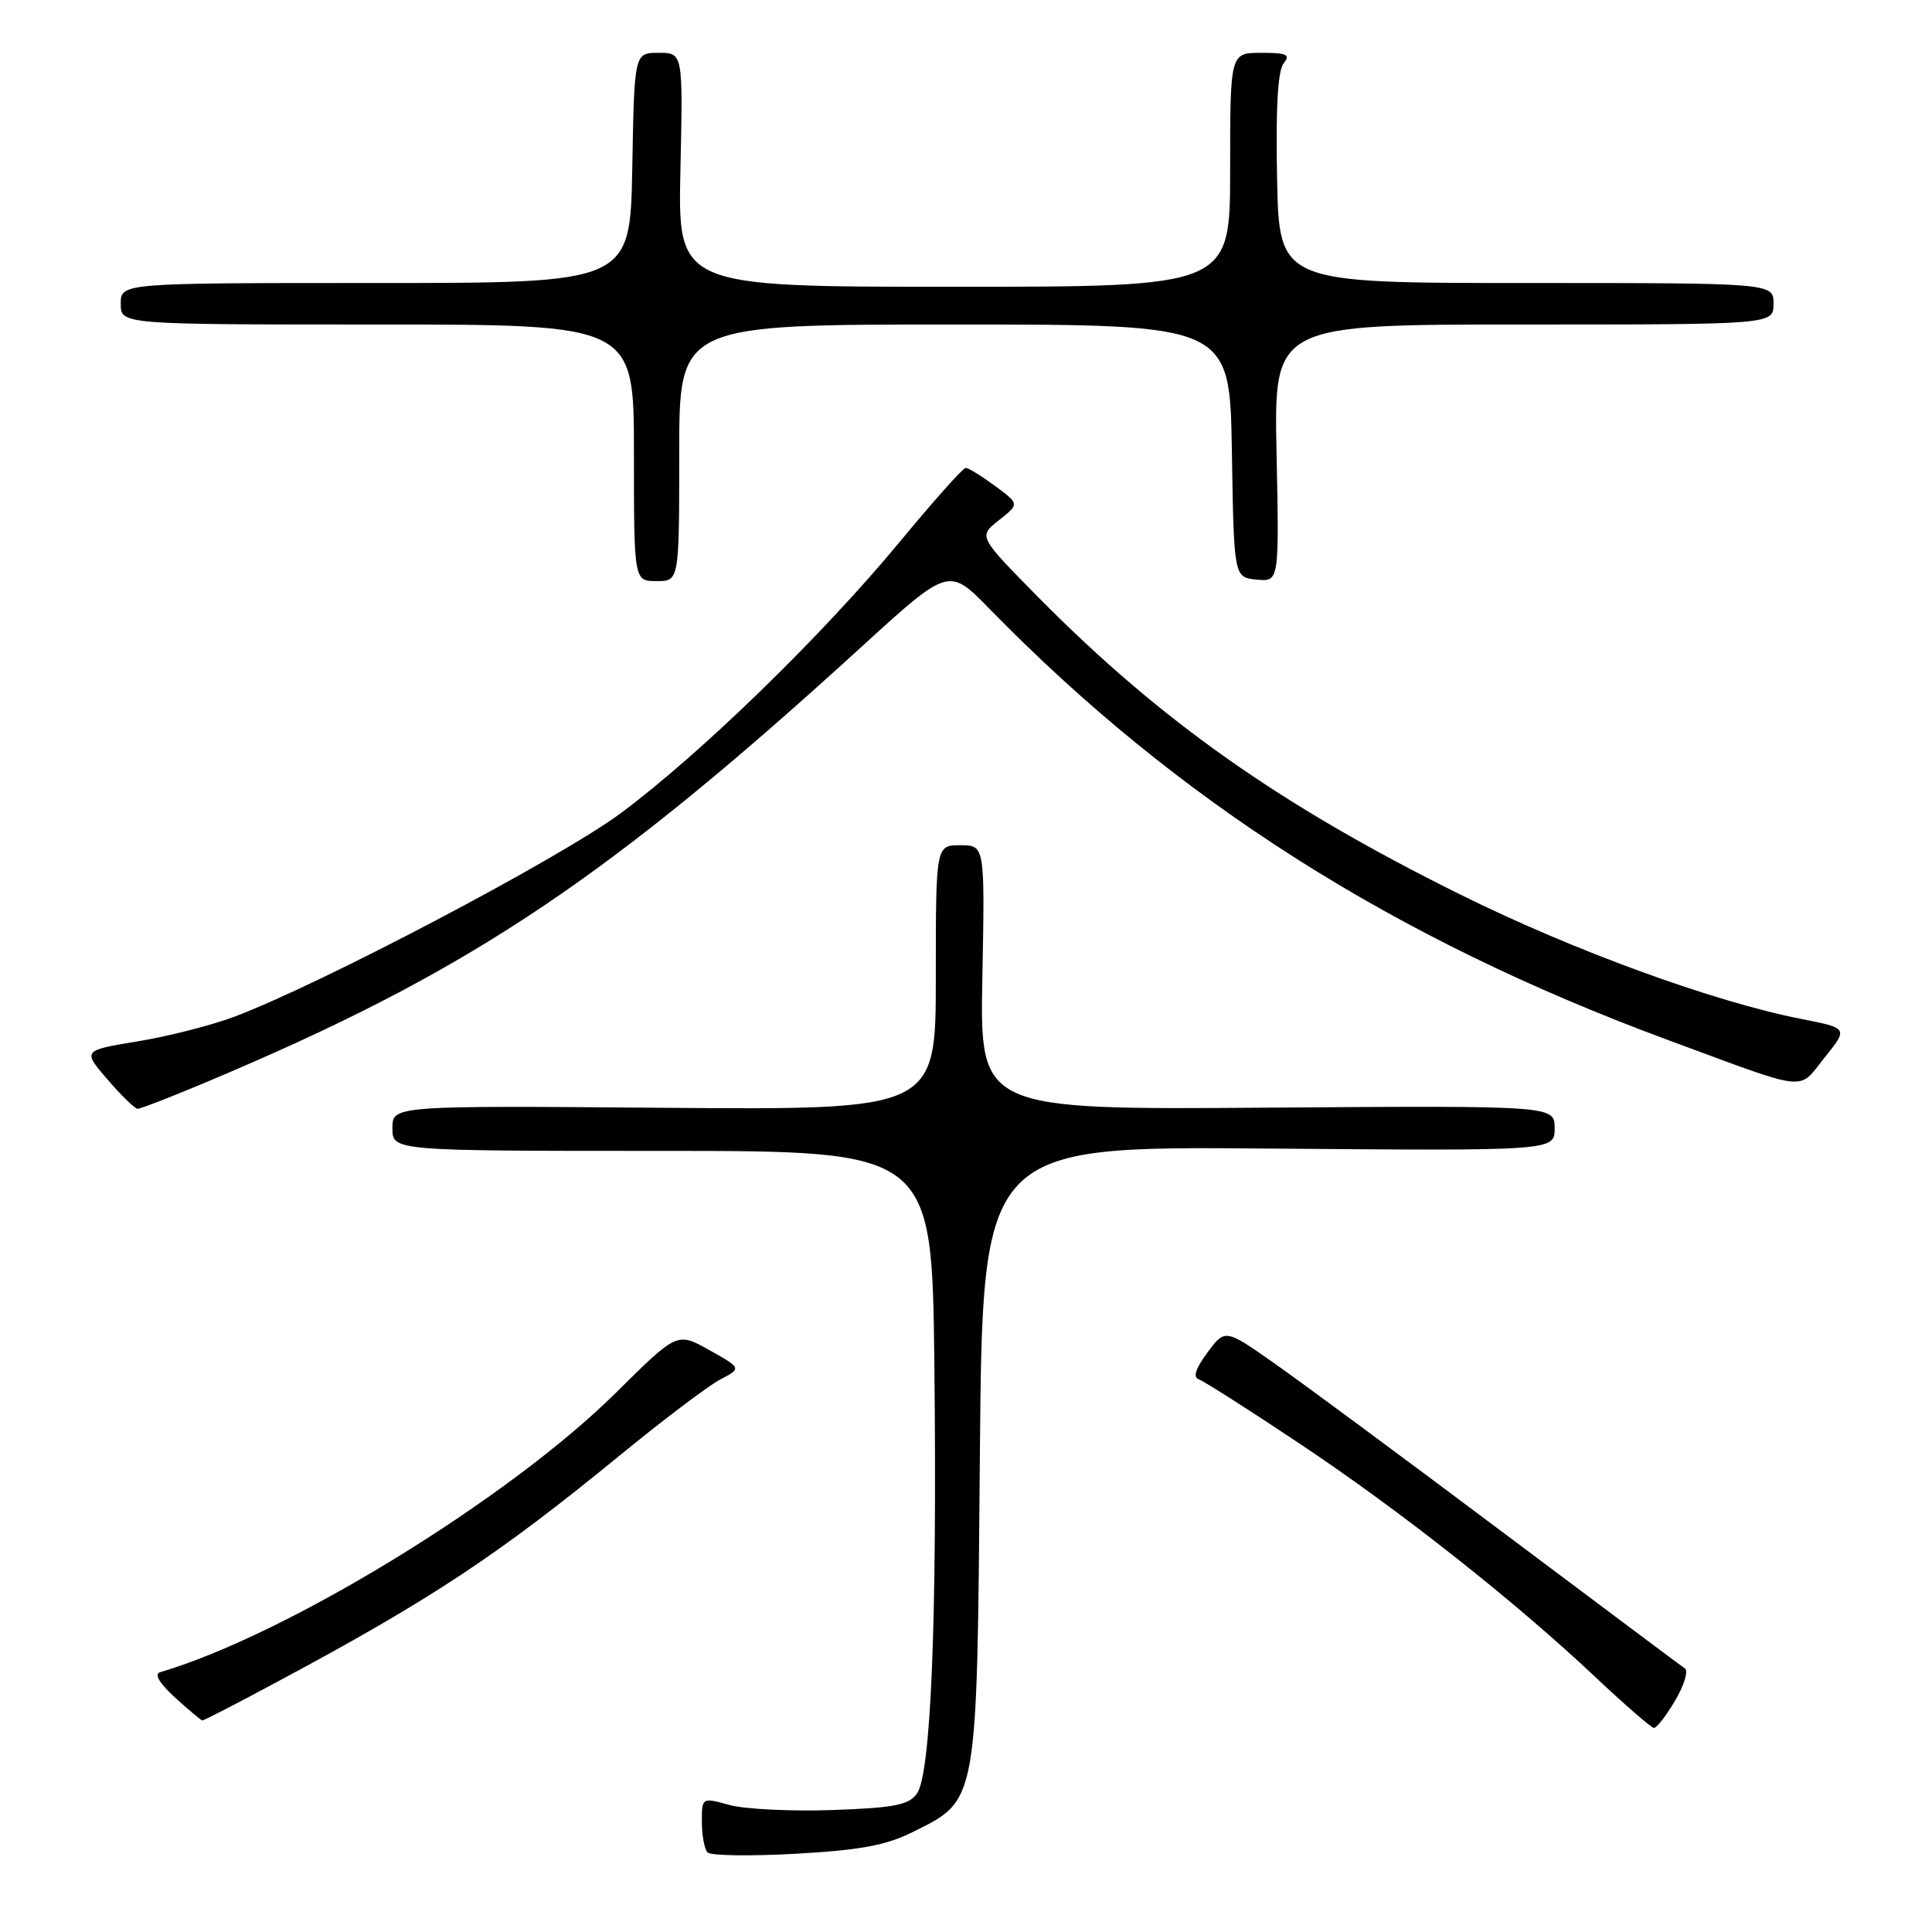 <?xml version="1.0" encoding="UTF-8" standalone="no"?>
<!DOCTYPE svg PUBLIC "-//W3C//DTD SVG 1.1//EN" "http://www.w3.org/Graphics/SVG/1.1/DTD/svg11.dtd" >
<svg xmlns="http://www.w3.org/2000/svg" xmlns:xlink="http://www.w3.org/1999/xlink" version="1.1" viewBox="0 0 256 256">
 <g >
 <path fill="currentColor"
d=" M 120.93 242.76 C 129.61 238.44 129.45 239.32 129.84 192.69 C 130.19 151.87 130.19 151.87 168.10 152.19 C 206.00 152.50 206.00 152.50 206.00 149.50 C 206.00 146.50 206.00 146.50 167.92 146.77 C 129.83 147.05 129.83 147.05 130.17 129.52 C 130.50 112.00 130.50 112.00 127.25 112.00 C 124.00 112.00 124.00 112.00 124.00 129.54 C 124.00 147.07 124.00 147.07 88.00 146.79 C 52.00 146.50 52.00 146.50 52.00 149.50 C 52.00 152.50 52.00 152.50 87.75 152.50 C 123.50 152.50 123.50 152.50 123.81 181.00 C 124.18 214.93 123.35 235.14 121.48 237.69 C 120.40 239.18 118.40 239.56 110.23 239.84 C 104.77 240.03 98.66 239.72 96.65 239.17 C 93.00 238.16 93.00 238.16 93.00 241.41 C 93.00 243.20 93.34 245.02 93.75 245.45 C 94.16 245.89 99.43 245.97 105.44 245.63 C 113.95 245.16 117.40 244.52 120.93 242.76 Z  M 221.96 225.34 C 223.15 223.33 223.73 221.42 223.27 221.09 C 222.80 220.77 211.86 212.58 198.96 202.91 C 186.06 193.23 172.54 183.23 168.92 180.69 C 162.33 176.06 162.33 176.06 159.99 179.22 C 158.39 181.39 158.04 182.51 158.88 182.79 C 159.55 183.02 165.59 186.87 172.30 191.35 C 185.75 200.33 200.73 212.17 211.50 222.32 C 215.35 225.94 218.79 228.93 219.15 228.96 C 219.51 228.98 220.77 227.36 221.96 225.34 Z  M 36.81 222.81 C 57.04 211.98 65.97 206.08 82.05 192.91 C 87.85 188.16 93.87 183.61 95.43 182.79 C 98.27 181.30 98.27 181.30 94.00 178.90 C 89.73 176.50 89.73 176.50 81.62 184.54 C 67.44 198.59 38.05 216.61 21.21 221.58 C 20.40 221.82 21.14 223.07 23.21 224.95 C 25.02 226.60 26.64 227.95 26.81 227.97 C 26.99 227.99 31.49 225.67 36.81 222.81 Z  M 30.72 141.95 C 62.95 128.13 81.08 115.91 114.13 85.73 C 125.72 75.15 125.72 75.15 131.11 80.67 C 156.01 106.18 184.64 124.37 221.00 137.80 C 240.01 144.82 238.17 144.62 241.77 140.13 C 244.90 136.24 244.90 136.24 238.70 135.02 C 227.07 132.74 208.52 125.98 193.50 118.53 C 169.63 106.71 153.79 95.54 137.56 79.12 C 129.63 71.08 129.63 71.08 132.36 68.93 C 135.09 66.78 135.09 66.78 131.85 64.39 C 130.07 63.08 128.32 62.00 127.96 62.00 C 127.60 62.00 123.69 66.39 119.26 71.75 C 108.94 84.23 92.79 99.94 82.20 107.79 C 74.13 113.77 42.42 130.46 31.00 134.74 C 27.98 135.87 22.22 137.34 18.22 137.99 C 10.94 139.19 10.94 139.19 14.22 143.01 C 16.02 145.11 17.83 146.87 18.22 146.92 C 18.62 146.96 24.25 144.73 30.72 141.95 Z  M 90.00 60.00 C 90.00 43.00 90.00 43.00 126.48 43.00 C 162.95 43.00 162.95 43.00 163.23 59.75 C 163.50 76.50 163.50 76.50 166.50 76.80 C 169.50 77.09 169.50 77.09 169.15 60.05 C 168.80 43.00 168.80 43.00 201.90 43.00 C 235.00 43.00 235.00 43.00 235.00 40.25 C 235.00 37.50 235.00 37.50 202.25 37.50 C 169.50 37.50 169.50 37.50 169.22 23.64 C 169.03 14.27 169.32 9.33 170.09 8.39 C 171.04 7.24 170.52 7.00 167.12 7.00 C 163.00 7.00 163.00 7.00 163.00 22.50 C 163.00 38.00 163.00 38.00 126.41 38.00 C 89.82 38.00 89.82 38.00 90.16 22.50 C 90.50 7.00 90.50 7.00 87.28 7.00 C 84.05 7.00 84.05 7.00 83.78 22.25 C 83.50 37.50 83.50 37.50 49.75 37.50 C 16.00 37.50 16.00 37.50 16.00 40.25 C 16.00 43.00 16.00 43.00 50.00 43.00 C 84.00 43.00 84.00 43.00 84.00 60.00 C 84.00 77.00 84.00 77.00 87.00 77.00 C 90.00 77.00 90.00 77.00 90.00 60.00 Z "/>
</g>
</svg>